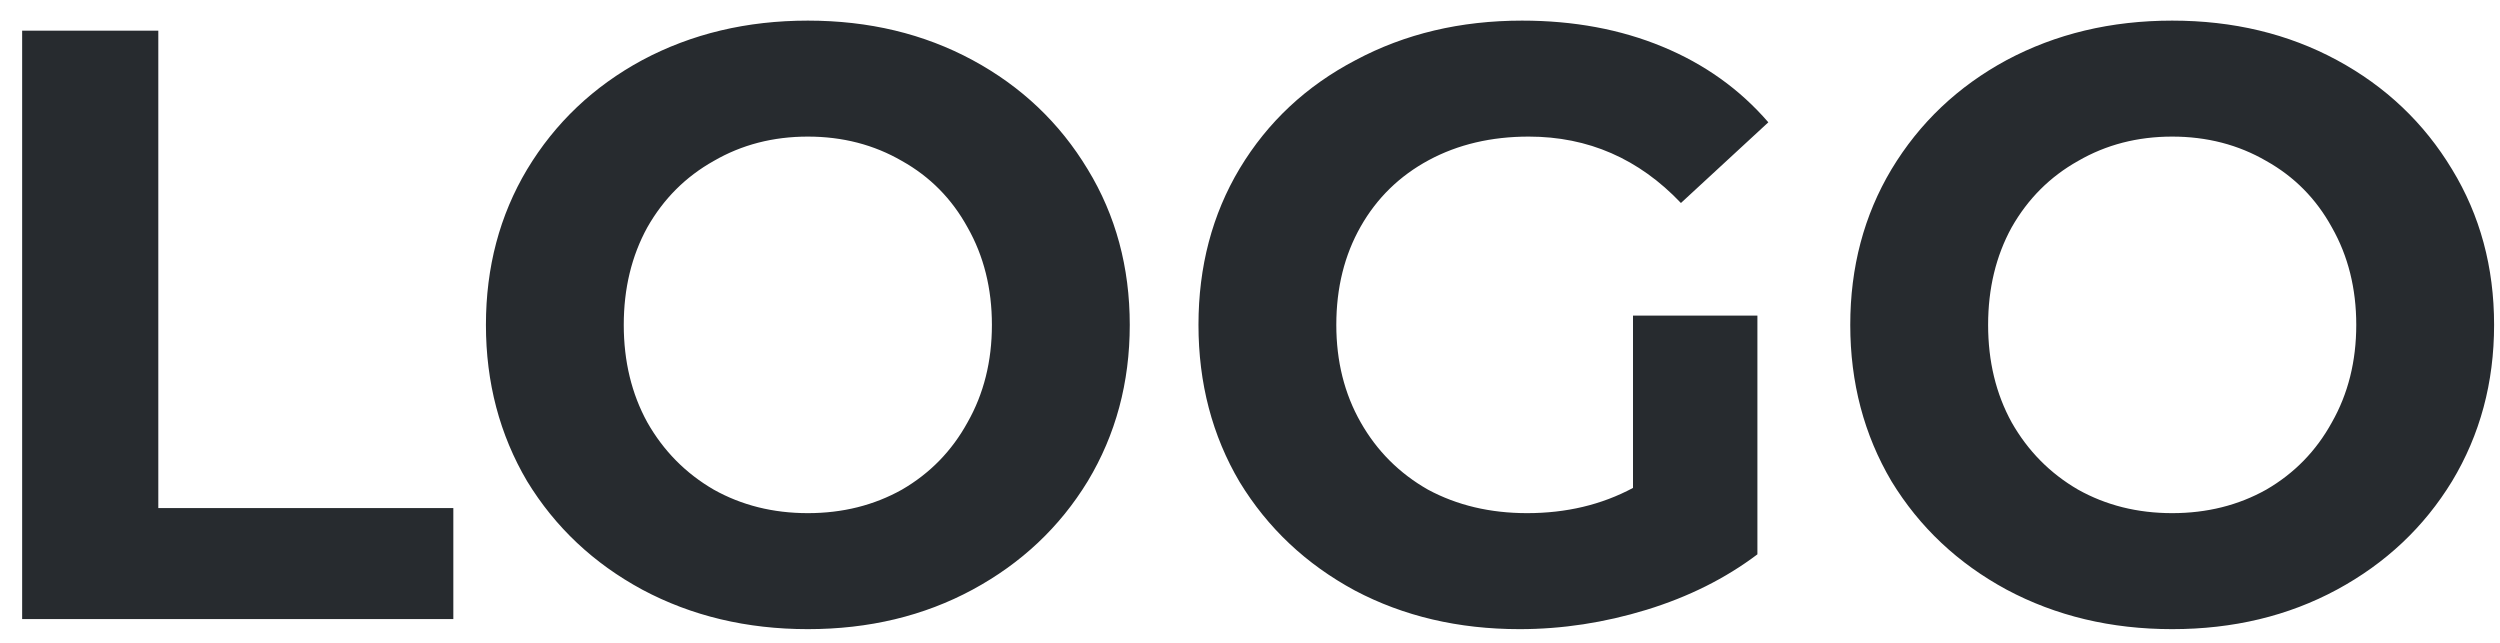 <svg width="105" height="27" viewBox="0 0 105 27" fill="none" xmlns="http://www.w3.org/2000/svg">
<path d="M0.93 1.289H6.649V21.34H19.04V26H0.93V1.289ZM33.929 26.424C31.364 26.424 29.046 25.871 26.975 24.765C24.928 23.658 23.316 22.14 22.139 20.211C20.986 18.257 20.409 16.069 20.409 13.645C20.409 11.221 20.986 9.044 22.139 7.114C23.316 5.161 24.928 3.631 26.975 2.525C29.046 1.419 31.364 0.866 33.929 0.866C36.495 0.866 38.801 1.419 40.849 2.525C42.896 3.631 44.508 5.161 45.685 7.114C46.861 9.044 47.45 11.221 47.45 13.645C47.45 16.069 46.861 18.257 45.685 20.211C44.508 22.14 42.896 23.658 40.849 24.765C38.801 25.871 36.495 26.424 33.929 26.424ZM33.929 21.552C35.389 21.552 36.706 21.223 37.883 20.564C39.06 19.881 39.978 18.94 40.637 17.739C41.319 16.539 41.66 15.174 41.66 13.645C41.66 12.115 41.319 10.75 40.637 9.55C39.978 8.349 39.06 7.42 37.883 6.761C36.706 6.078 35.389 5.737 33.929 5.737C32.47 5.737 31.152 6.078 29.976 6.761C28.799 7.42 27.869 8.349 27.187 9.55C26.528 10.75 26.198 12.115 26.198 13.645C26.198 15.174 26.528 16.539 27.187 17.739C27.869 18.94 28.799 19.881 29.976 20.564C31.152 21.223 32.47 21.552 33.929 21.552ZM68.586 13.256H73.811V23.282C72.47 24.294 70.916 25.07 69.151 25.612C67.386 26.153 65.609 26.424 63.821 26.424C61.255 26.424 58.949 25.882 56.902 24.8C54.854 23.694 53.242 22.176 52.066 20.246C50.912 18.293 50.336 16.092 50.336 13.645C50.336 11.197 50.912 9.008 52.066 7.079C53.242 5.125 54.866 3.607 56.937 2.525C59.008 1.419 61.338 0.866 63.927 0.866C66.092 0.866 68.057 1.23 69.822 1.96C71.587 2.689 73.07 3.748 74.27 5.137L70.599 8.526C68.834 6.667 66.704 5.737 64.209 5.737C62.632 5.737 61.232 6.067 60.008 6.726C58.785 7.385 57.831 8.314 57.149 9.514C56.466 10.715 56.125 12.091 56.125 13.645C56.125 15.174 56.466 16.539 57.149 17.739C57.831 18.94 58.773 19.881 59.973 20.564C61.197 21.223 62.585 21.552 64.138 21.552C65.786 21.552 67.269 21.199 68.586 20.493V13.256ZM91.232 26.424C88.666 26.424 86.348 25.871 84.277 24.765C82.23 23.658 80.618 22.14 79.441 20.211C78.288 18.257 77.711 16.069 77.711 13.645C77.711 11.221 78.288 9.044 79.441 7.114C80.618 5.161 82.23 3.631 84.277 2.525C86.348 1.419 88.666 0.866 91.232 0.866C93.797 0.866 96.103 1.419 98.151 2.525C100.198 3.631 101.81 5.161 102.987 7.114C104.164 9.044 104.752 11.221 104.752 13.645C104.752 16.069 104.164 18.257 102.987 20.211C101.81 22.14 100.198 23.658 98.151 24.765C96.103 25.871 93.797 26.424 91.232 26.424ZM91.232 21.552C92.691 21.552 94.009 21.223 95.185 20.564C96.362 19.881 97.28 18.94 97.939 17.739C98.621 16.539 98.963 15.174 98.963 13.645C98.963 12.115 98.621 10.75 97.939 9.55C97.28 8.349 96.362 7.42 95.185 6.761C94.009 6.078 92.691 5.737 91.232 5.737C89.772 5.737 88.455 6.078 87.278 6.761C86.101 7.42 85.172 8.349 84.489 9.55C83.83 10.75 83.501 12.115 83.501 13.645C83.501 15.174 83.83 16.539 84.489 17.739C85.172 18.94 86.101 19.881 87.278 20.564C88.455 21.223 89.772 21.552 91.232 21.552Z" fill="#272B2F"/>
</svg>
